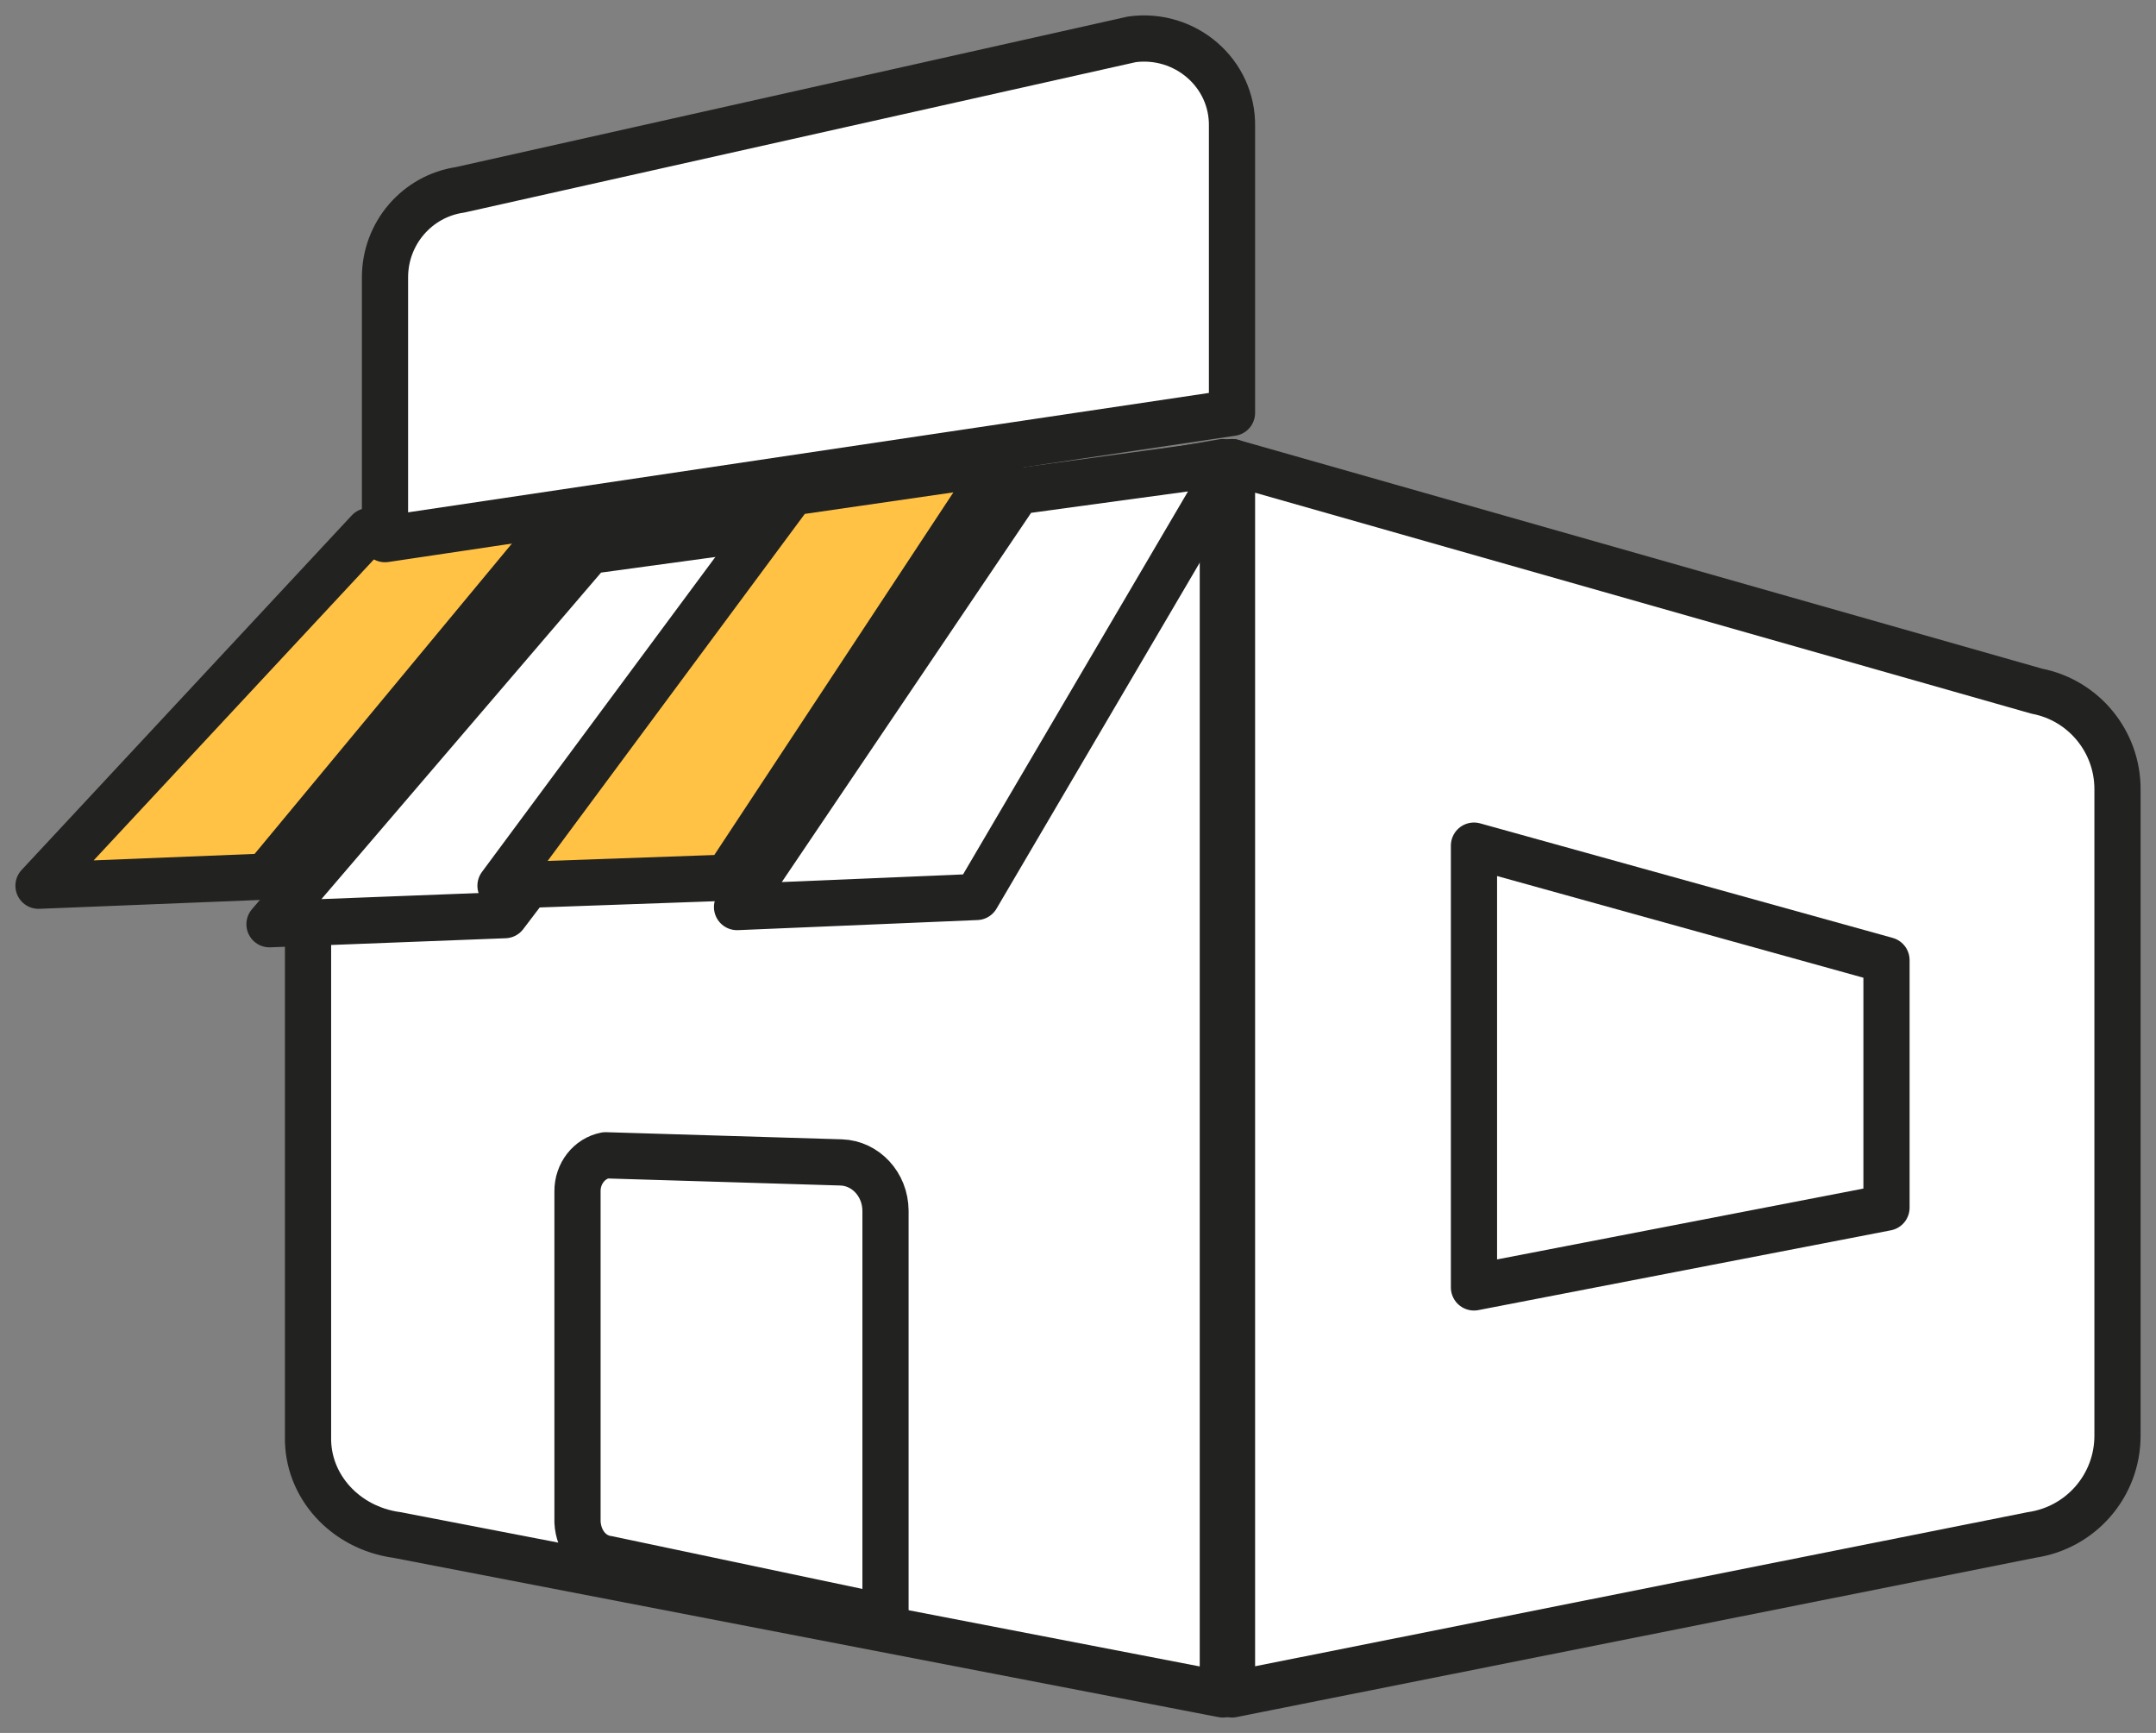 <?xml version="1.0" encoding="UTF-8"?>
<svg width="56px" height="45px" viewBox="0 0 56 45" version="1.1" xmlns="http://www.w3.org/2000/svg" xmlns:xlink="http://www.w3.org/1999/xlink">
    <rect x="0" y="0" width="56" height="45" fill="#808080" stroke="none"/>
    <title>business</title>
    <g id="PAGES" stroke="none" stroke-width="1" fill="none" fill-rule="evenodd" stroke-linecap="round" stroke-linejoin="round">
        <g id="10_What-we-do-2" transform="translate(-771, -691)" fill-rule="nonzero" stroke="#222221" stroke-width="1.2">
            <g id="business" transform="translate(771, 691.857)">
                <path d="M52.772,39.001 L32,43.143 L32,11.143 L52.904,17.091 C54.123,17.327 55.003,18.397 55,19.64 L55,36.424 C55,37.726 54.046,38.814 52.772,39.001 L52.772,39.001 Z" id="Path" fill="#FFFFFF"></path>
                <path d="M38.285,21.102 L49,24.076 L49,30.502 L38.285,32.574 L38.285,21.102 Z M10.302,39.001 L31.762,43.143 L31.762,11.143 L10.165,14.887 C8.906,15.123 7.998,16.193 8.001,17.436 L8.001,36.452 C7.974,37.727 8.96,38.815 10.303,39.002 L10.302,39.001 Z" id="Shape" fill="#FFFFFF"></path>
                <path d="M15.803,39.627 L23,41.143 L23,30.579 C22.995,29.9 22.485,29.348 21.846,29.328 L15.728,29.143 C15.305,29.225 14.998,29.618 15,30.074 L15,38.669 C15.026,39.175 15.352,39.573 15.803,39.626 L15.803,39.627 Z" id="Path" fill="#FFFFFF"></path>
                <polygon id="Path" fill="#FFC244" points="9.576 12.935 1 22.143 6.904 21.906 15 12.143"></polygon>
                <path d="M15.305,13.448 L7,23.143 L13.113,22.907 L20.871,12.688 L15.305,13.448 Z M32,11.143 L26.435,11.902 L19.144,22.697 L25.366,22.435 L32,11.143 Z" id="Shape" fill="#FFFFFF"></path>
                <polygon id="Path" fill="#FFC244" points="20.57 11.93 13 22.143 18.884 21.934 26 11.143"></polygon>
                <path d="M29.398,0.165 L11.952,4.072 C10.833,4.235 10.002,5.201 10,6.34 L10,13.143 L32,9.864 L32,2.432 C32.027,1.039 30.78,-0.025 29.395,0.165 L29.398,0.165 Z" id="Path" fill="#FFFFFF"></path>
            </g>
        </g>
    </g>
</svg>
